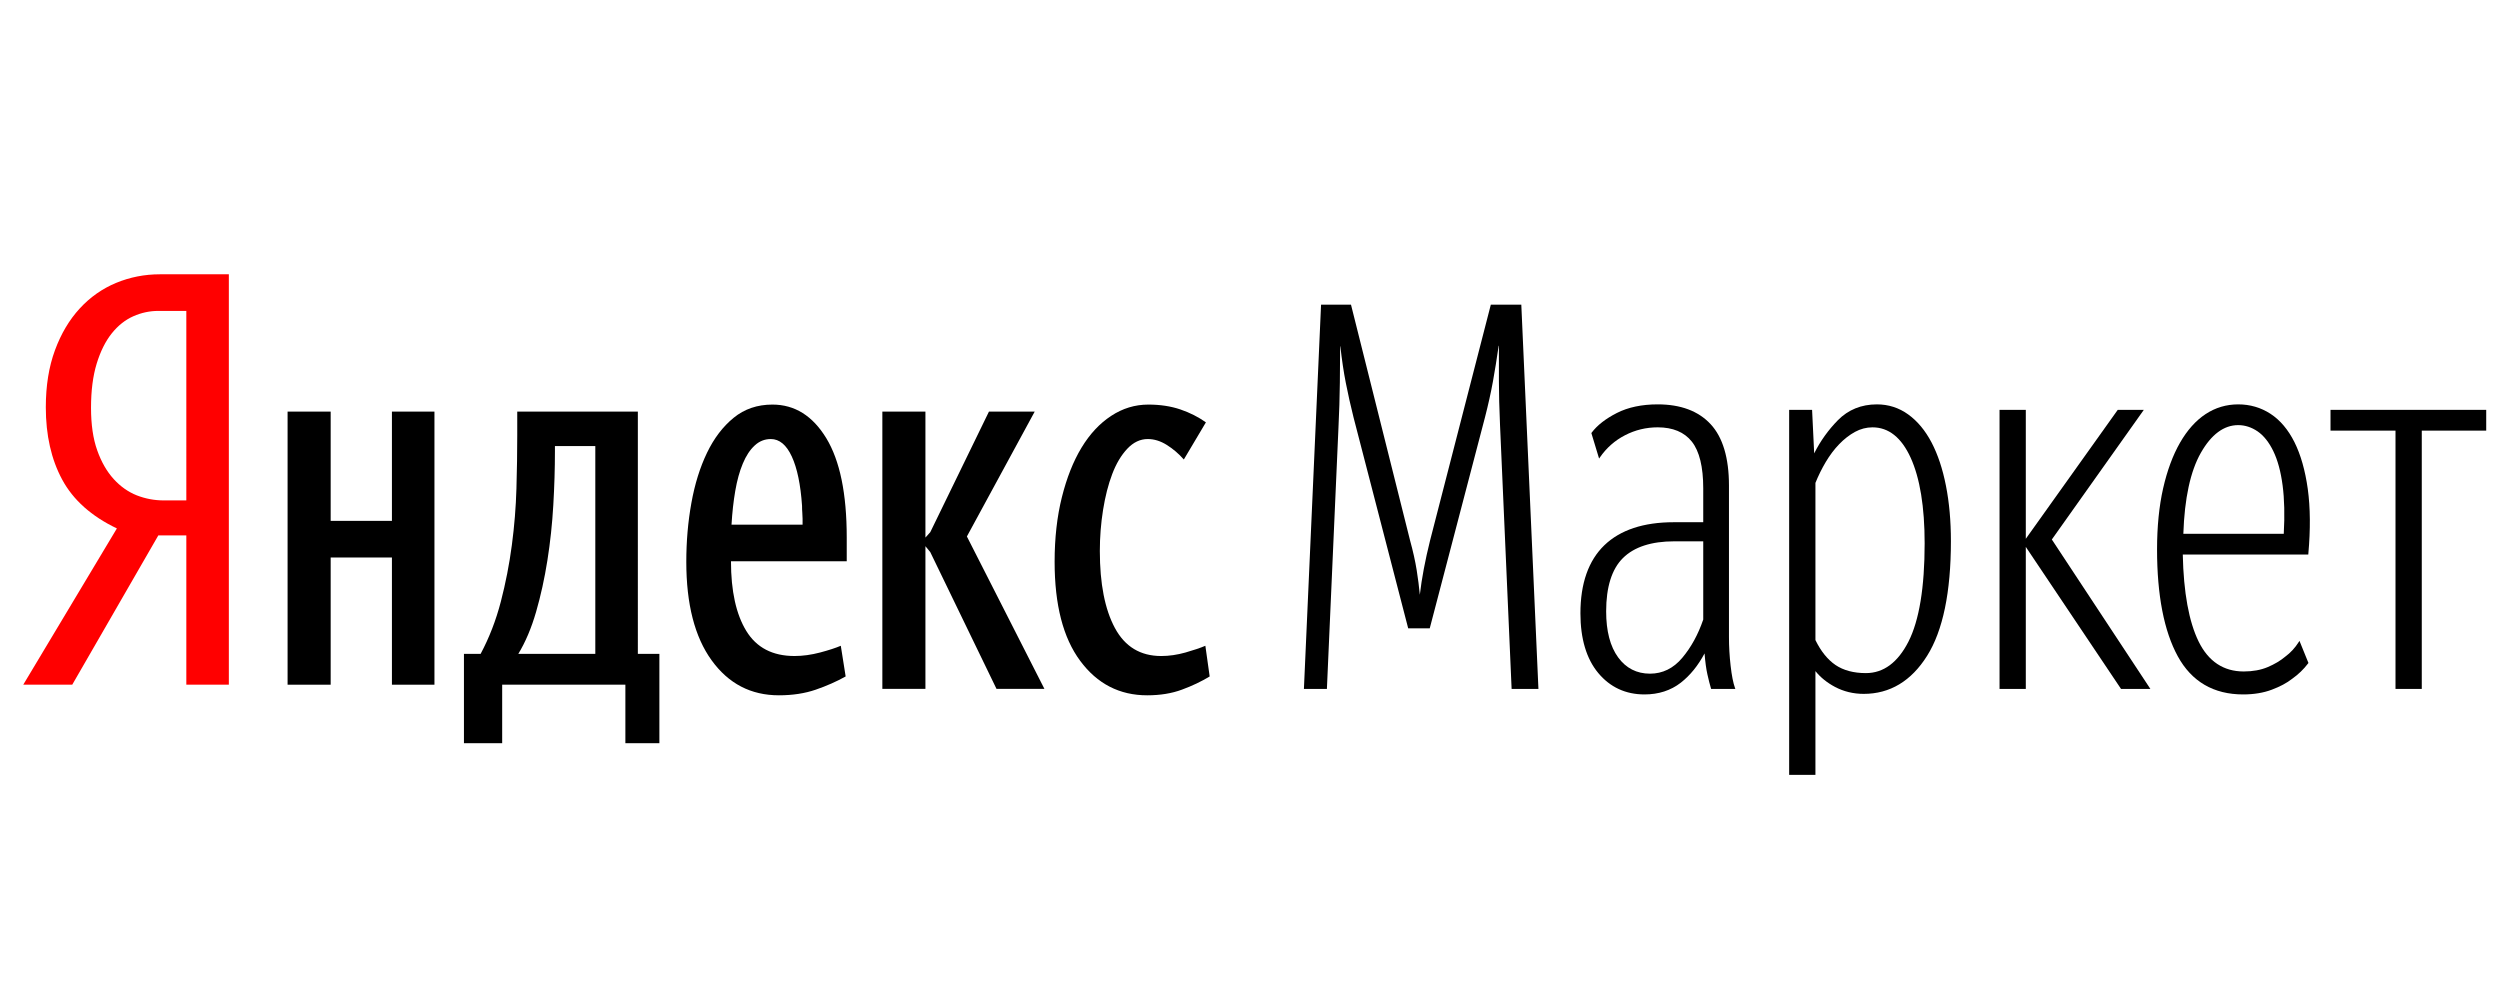 <?xml version="1.0" encoding="utf-8"?>
<!-- Generator: Adobe Illustrator 15.1.0, SVG Export Plug-In . SVG Version: 6.00 Build 0)  -->
<!DOCTYPE svg PUBLIC "-//W3C//DTD SVG 1.1//EN" "http://www.w3.org/Graphics/SVG/1.1/DTD/svg11.dtd">
<svg version="1.1" id="Layer_1" xmlns="http://www.w3.org/2000/svg" xmlns:xlink="http://www.w3.org/1999/xlink" x="0px" y="0px"
	 width="630px" height="252px" viewBox="0 0 630 252" enable-background="new 0 0 630 252" xml:space="preserve">
<g>
	<path d="M383.373,76.775h-7.685l-15.306,59.41c-1.237,4.966-2.109,9.571-2.584,13.694c-0.188-1.995-0.454-4.068-0.789-6.184
		c-0.369-2.301-0.932-4.829-1.672-7.511l-14.849-59.263l-0.036-0.147h-7.542l-4.313,96.635l-0.007,0.199h5.791l2.919-65.964
		c0.185-3.77,0.302-7.544,0.346-11.178c0.048-3.742,0.071-6.749,0.071-9.185h0.058c0.366,3.338,0.827,6.438,1.375,9.219
		c0.555,2.82,1.206,5.741,1.945,8.684l13.736,53.017l0.038,0.14h5.428l13.915-53.156c0.827-3.218,1.508-6.276,2.017-9.102
		c0.5-2.779,0.982-5.785,1.433-8.938h0.065v8.975c0,3.057,0.096,6.746,0.281,10.97l2.914,66.338l0.008,0.181h6.758l-4.308-96.651
		L383.373,76.775z"/>
	<path d="M436.117,167.78c-0.278-2.422-0.417-4.867-0.417-7.265v-38.164c0-6.958-1.556-12.163-4.631-15.467
		c-3.075-3.313-7.56-4.983-13.323-4.983c-3.986,0-7.448,0.725-10.286,2.167c-2.837,1.443-4.982,3.117-6.379,4.984l-0.058,0.078
		l1.947,6.429l0.222-0.317c1.639-2.374,3.763-4.25,6.314-5.561c2.554-1.326,5.325-1.992,8.239-1.992c3.807,0,6.7,1.207,8.598,3.601
		c1.905,2.407,2.873,6.364,2.873,11.754v8.557h-7.445c-7.603,0-13.483,1.955-17.479,5.808c-3.997,3.858-6.025,9.623-6.025,17.139
		c0,6.398,1.509,11.466,4.484,15.042c2.986,3.592,6.907,5.408,11.667,5.408c3.539,0,6.614-0.994,9.137-2.953
		c2.354-1.836,4.369-4.316,5.993-7.383c0.176,2.199,0.418,3.957,0.714,5.264c0.32,1.427,0.622,2.622,0.903,3.549l0.041,0.135h6.1
		l-0.094-0.254C436.764,172.095,436.39,170.214,436.117,167.78 M429.217,136.414v19.711c-1.283,3.763-3.063,7.013-5.3,9.664
		c-2.221,2.642-4.95,3.976-8.112,3.976c-3.351,0-6.052-1.379-8.035-4.108c-2.004-2.737-3.019-6.637-3.019-11.59
		c0-6.146,1.428-10.672,4.243-13.451c2.823-2.792,7.163-4.201,12.916-4.201H429.217z"/>
	<path d="M486.753,111.506c-1.583-3.017-3.563-5.401-5.889-7.071c-2.336-1.687-4.987-2.533-7.882-2.533
		c-3.923,0-7.231,1.344-9.849,4.004c-2.419,2.465-4.421,5.267-5.959,8.343l-0.519-10.782l-0.007-0.183h-5.781v91.976h6.621v-26.143
		c1.27,1.583,2.926,2.923,4.929,3.985c2.191,1.16,4.624,1.754,7.237,1.754c6.604,0,11.981-3.226,15.979-9.595
		c3.982-6.339,5.996-16.061,5.996-28.898c0-5.07-0.42-9.777-1.255-13.977C489.55,118.176,488.33,114.52,486.753,111.506
		 M470.208,169.623c-3.093,0-5.67-0.692-7.666-2.046c-1.988-1.36-3.691-3.476-5.053-6.276v-39.613c0.73-1.812,1.61-3.595,2.611-5.28
		c1.007-1.687,2.142-3.203,3.375-4.474c1.231-1.282,2.57-2.321,3.979-3.096c1.398-0.763,2.887-1.148,4.42-1.148
		c4.063,0,7.3,2.574,9.614,7.66c2.337,5.131,3.522,12.396,3.522,21.573c0,11.109-1.371,19.441-4.076,24.763
		C478.252,166.954,474.645,169.623,470.208,169.623"/>
	<polygon points="540.031,103.582 540.24,103.284 533.672,103.284 510.503,135.777 510.503,103.284 503.885,103.284 
		503.885,173.609 510.503,173.609 510.503,137.817 534.444,173.526 534.503,173.609 541.895,173.609 517.064,135.951 	"/>
	<path d="M581.701,139.574c0.552-6.169,0.504-11.673-0.14-16.349c-0.65-4.668-1.778-8.636-3.351-11.787
		c-1.58-3.16-3.611-5.567-6.031-7.15c-2.428-1.587-5.17-2.386-8.155-2.386c-2.982,0-5.75,0.822-8.221,2.455
		c-2.466,1.627-4.632,4.054-6.446,7.217c-1.803,3.147-3.233,7.012-4.252,11.499c-1.016,4.478-1.529,9.65-1.529,15.379
		c0,11.542,1.756,20.608,5.229,26.941c3.485,6.37,9.029,9.604,16.47,9.604c2.688,0,5.119-0.403,7.213-1.192
		c2.089-0.784,3.81-1.706,5.107-2.729c1.587-1.117,2.952-2.442,4.069-3.924l0.063-0.083l-2.262-5.573l-0.194,0.307
		c-0.913,1.45-2.064,2.698-3.431,3.703c-1.182,0.994-2.66,1.875-4.395,2.607c-1.72,0.726-3.754,1.097-6.033,1.097
		c-5.08,0-8.897-2.54-11.349-7.524c-2.458-5.01-3.809-12.388-4.003-21.941h31.624L581.701,139.574z M564.024,107.13
		c1.712,0,3.357,0.534,4.893,1.579c1.537,1.057,2.867,2.729,3.958,4.976c1.101,2.26,1.885,5.165,2.342,8.637
		c0.453,3.437,0.552,7.534,0.291,12.194h-25.306c0.292-8.907,1.774-15.769,4.41-20.404
		C557.245,109.484,560.416,107.13,564.024,107.13"/>
	<polygon points="587.29,103.284 587.29,108.517 603.667,108.517 603.667,173.609 610.287,173.609 610.287,108.517 626.526,108.517 
		626.526,103.284 	"/>
	<path d="M160.738,103.724h-30.392v5.964c0,4.255-0.067,8.731-0.204,13.436c-0.137,4.701-0.519,9.442-1.155,14.241
		c-0.632,4.797-1.556,9.548-2.778,14.249c-1.223,4.702-2.917,9.089-5.089,13.157h-4.206v22.518h9.634v-14.744h31.047v14.744h8.569
		v-22.518h-5.426V103.724z M150.018,164.771h-19.401c1.81-2.981,3.301-6.512,4.477-10.579c1.175-4.074,2.126-8.39,2.848-12.957
		c0.724-4.566,1.222-9.229,1.493-13.98c0.275-4.746,0.408-9.245,0.408-13.497v-1.356h10.175V164.771z"/>
	<path d="M194.653,101.954c-3.798,0-7.056,1.11-9.771,3.328c-2.711,2.212-4.95,5.152-6.711,8.812
		c-1.767,3.668-3.08,7.869-3.936,12.62c-0.862,4.751-1.288,9.7-1.288,14.86c0,10.673,2.123,18.947,6.379,24.819
		c4.249,5.886,9.902,8.824,16.957,8.824c3.435,0,6.534-0.472,9.292-1.422c2.757-0.952,5.268-2.063,7.529-3.329l-1.223-7.732
		c-1.267,0.541-3.006,1.11-5.221,1.7c-2.218,0.584-4.366,0.882-6.444,0.882c-5.519,0-9.567-2.101-12.144-6.306
		c-2.577-4.205-3.866-10.063-3.866-17.57h29.17v-6.008c0-11.03-1.719-19.357-5.154-25.009
		C204.782,104.775,200.262,101.954,194.653,101.954 M202.25,132.209h-17.907c0.179-3.073,0.496-5.926,0.95-8.545
		c0.454-2.627,1.084-4.907,1.898-6.847c0.813-1.949,1.809-3.466,2.986-4.548c1.172-1.092,2.532-1.63,4.07-1.63
		c2.17,0,3.935,1.469,5.291,4.409c1.357,2.939,2.215,7.081,2.578,12.415c0,0.629,0.019,1.219,0.066,1.766
		c0.046,0.54,0.068,1.036,0.068,1.489V132.209z"/>
	<path d="M298.732,164.435c-2.086,0.584-4.116,0.882-6.106,0.882c-5.25,0-9.137-2.353-11.67-7.058
		c-2.532-4.706-3.798-11.173-3.798-19.401c0-3.524,0.272-6.988,0.815-10.376c0.543-3.391,1.309-6.398,2.308-9.024
		c0.994-2.622,2.259-4.746,3.798-6.378c1.534-1.628,3.258-2.441,5.155-2.441c1.628,0,3.231,0.497,4.815,1.495
		c1.583,0.995,3.006,2.217,4.275,3.66l5.563-9.36c-1.901-1.356-4.049-2.442-6.446-3.26c-2.396-0.81-5.088-1.219-8.072-1.219
		c-3.345,0-6.467,0.949-9.358,2.85c-2.9,1.901-5.383,4.566-7.466,8.005c-2.08,3.438-3.73,7.599-4.951,12.486
		c-1.22,4.877-1.83,10.307-1.83,16.279c0,10.854,2.145,19.17,6.446,24.958c4.293,5.798,9.922,8.686,16.889,8.686
		c3.254,0,6.171-0.471,8.748-1.427c2.58-0.947,4.907-2.058,6.991-3.324l-1.087-7.732
		C302.484,163.275,300.811,163.845,298.732,164.435"/>
	<path fill="#FF0000" d="M29.247,71.294c-3.481,1.449-6.535,3.596-9.158,6.448c-2.624,2.849-4.703,6.347-6.238,10.513
		c-1.539,4.159-2.306,8.952-2.306,14.376c0,7.056,1.376,13.142,4.137,18.248c2.758,5.111,7.347,9.211,13.772,12.285l-23.596,39.38
		h12.346l21.695-37.625h7.056v37.625H57.67V69.122H40.307C36.415,69.122,32.729,69.851,29.247,71.294 M46.955,126.104h-5.701
		c-2.353,0-4.612-0.43-6.785-1.275c-2.169-0.866-4.114-2.229-5.831-4.12c-1.718-1.891-3.099-4.296-4.137-7.222
		c-1.042-2.917-1.562-6.489-1.562-10.719c0-4.313,0.475-8.029,1.426-11.135c0.947-3.094,2.213-5.636,3.798-7.621
		c1.582-1.972,3.392-3.411,5.426-4.311c2.035-0.904,4.14-1.353,6.31-1.353h7.056V126.104z"/>
	<polygon points="98.765,131.26 83.328,131.26 83.328,103.724 72.472,103.724 72.472,172.544 83.328,172.544 83.328,140.489 
		98.765,140.489 98.765,172.544 109.481,172.544 109.481,103.724 98.765,103.724 	"/>
	<polygon points="260.746,103.724 249.215,103.724 234.428,134.111 233.207,135.47 233.207,103.724 222.353,103.724 
		222.353,173.591 233.207,173.591 233.207,137.639 234.428,139.13 251.115,173.591 263.189,173.591 243.655,135.191 	"/>
</g>
</svg>
